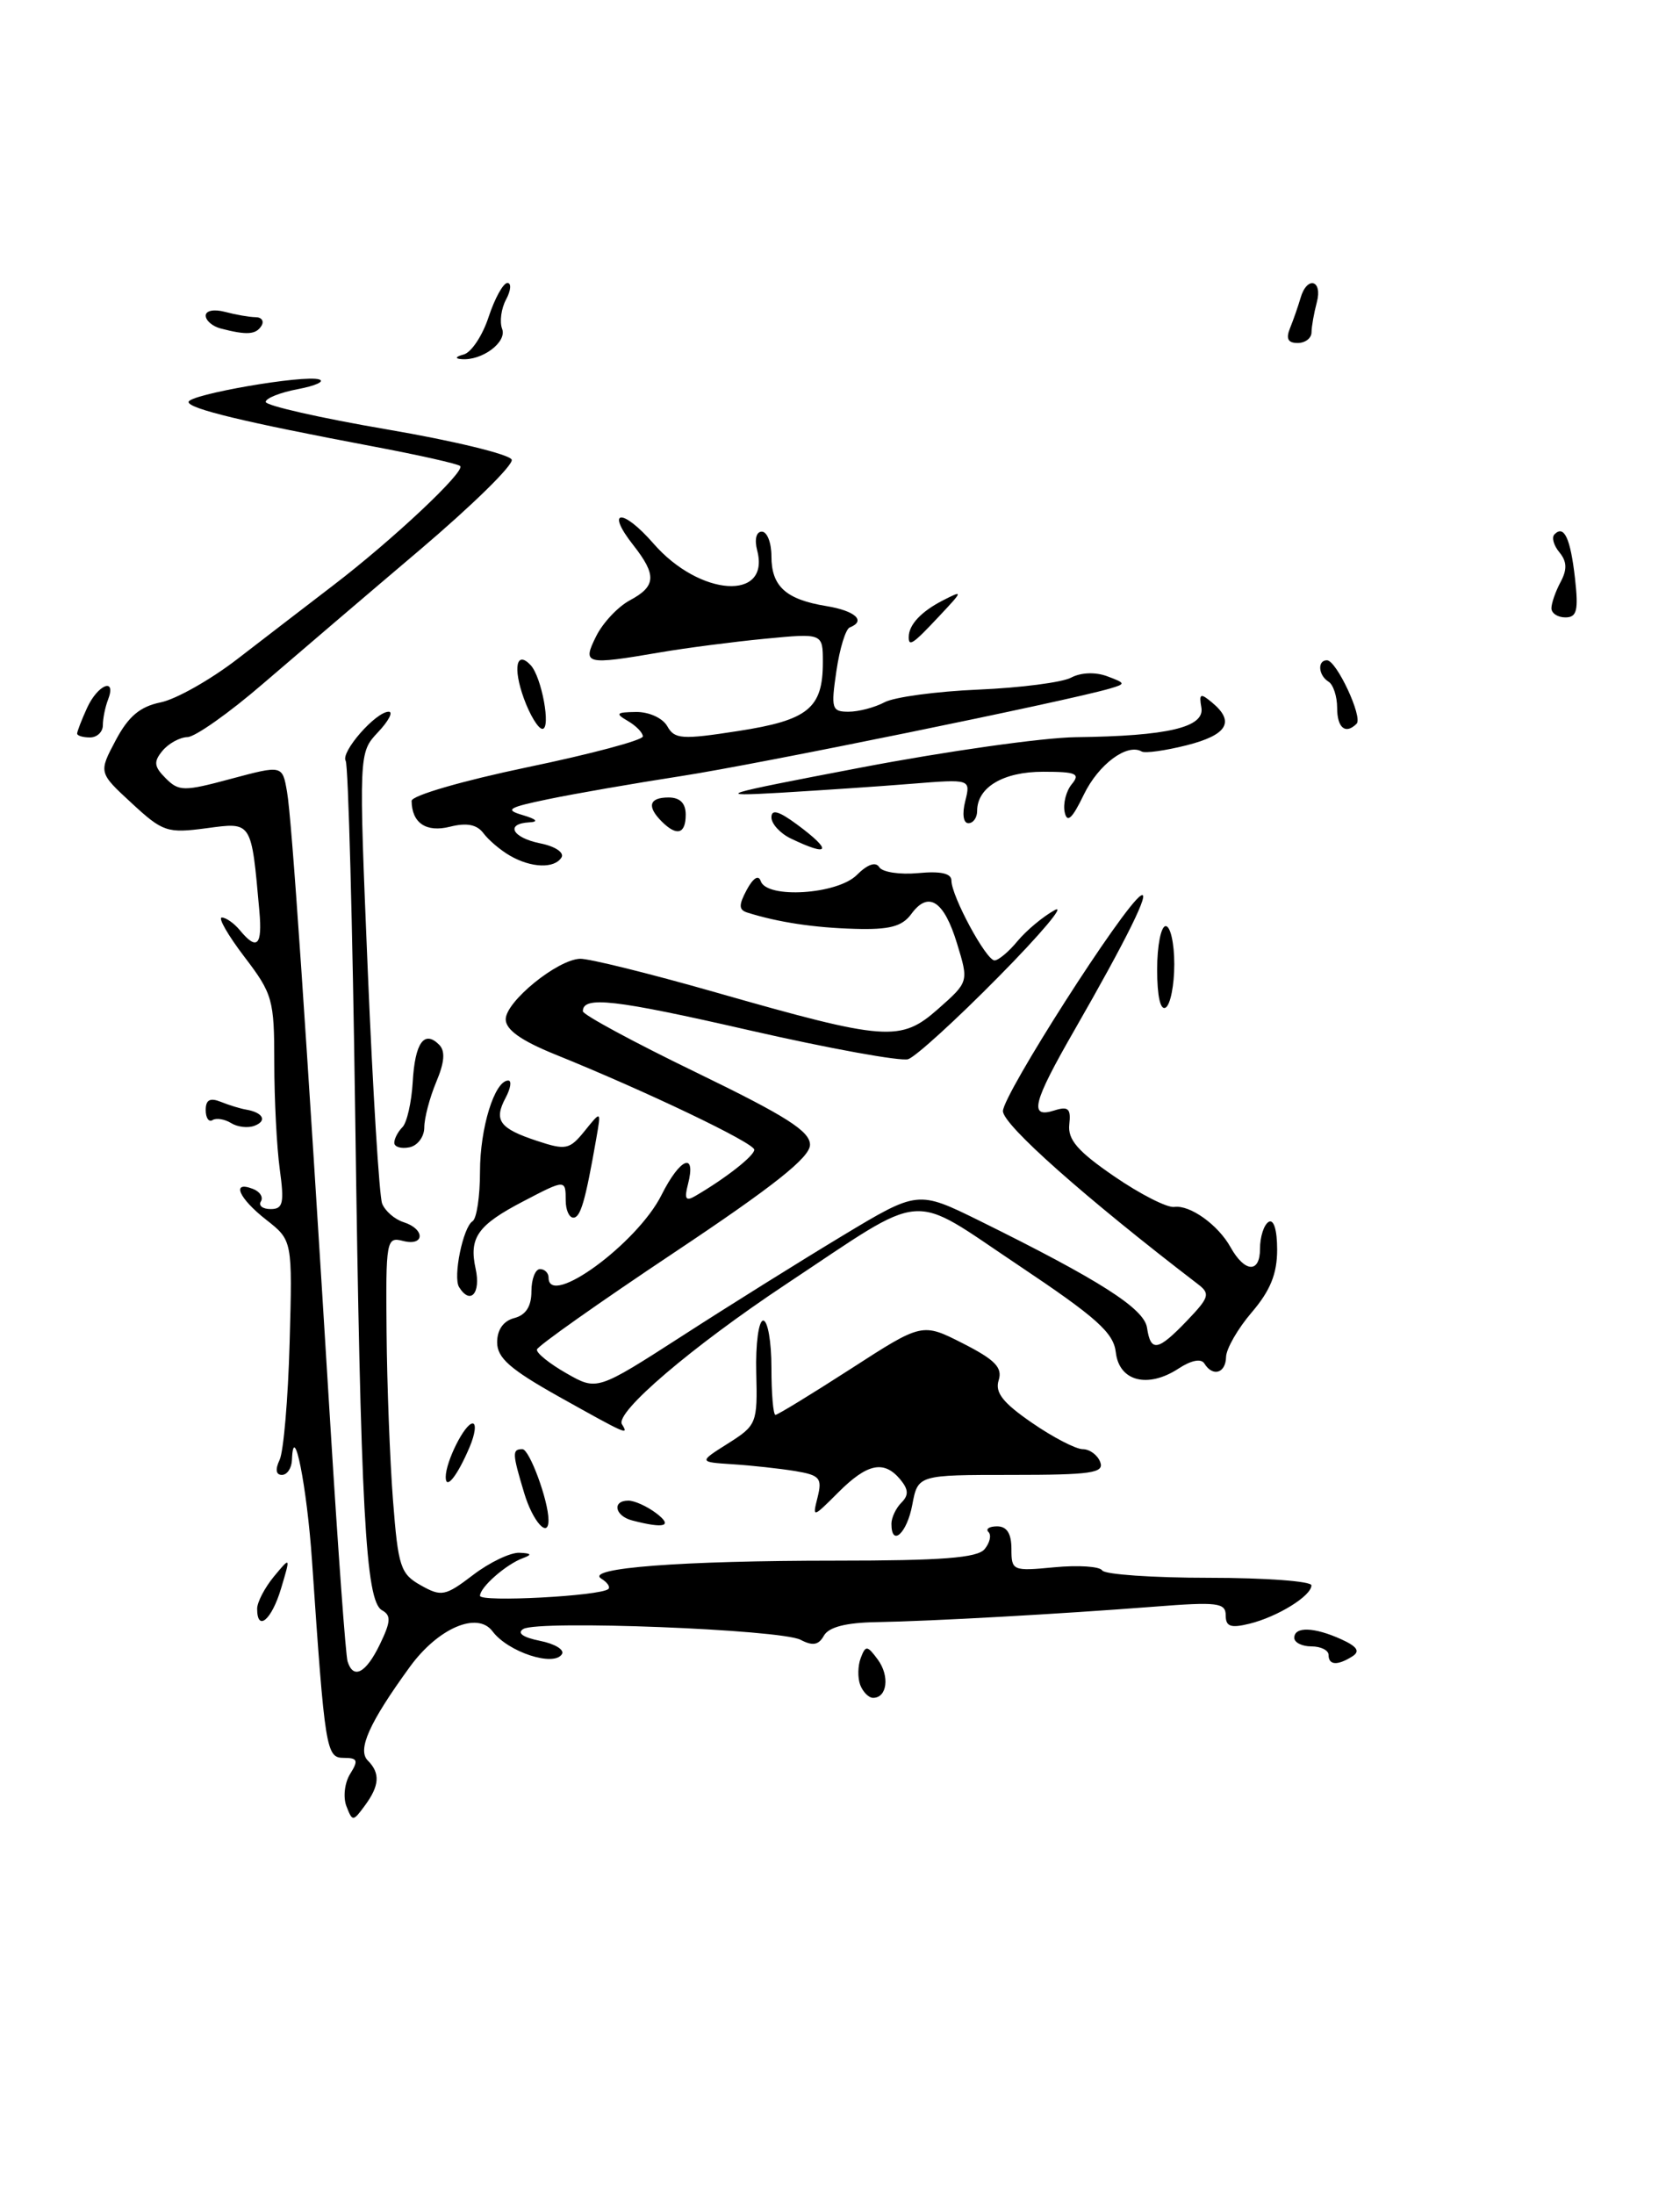 <?xml version="1.0" encoding="UTF-8" standalone="no"?>
<!DOCTYPE svg PUBLIC "-//W3C//DTD SVG 1.1//EN" "http://www.w3.org/Graphics/SVG/1.1/DTD/svg11.dtd" >
<svg xmlns="http://www.w3.org/2000/svg" xmlns:xlink="http://www.w3.org/1999/xlink" version="1.1" viewBox="0 0 196 256">
 <g >
 <path fill="currentColor"
d=" M 40.41 210.62 C 40.01 209.58 40.21 207.89 40.85 206.87 C 41.84 205.29 41.72 205.00 40.11 205.00 C 38.05 205.00 37.91 204.13 36.40 182.00 C 35.81 173.36 34.24 165.46 34.06 170.25 C 34.03 171.21 33.50 172.00 32.89 172.00 C 32.19 172.00 32.09 171.37 32.62 170.25 C 33.08 169.29 33.61 163.13 33.79 156.57 C 34.12 144.65 34.12 144.65 31.06 142.25 C 27.85 139.74 26.95 137.66 29.49 138.64 C 30.32 138.95 30.74 139.61 30.44 140.10 C 30.13 140.60 30.64 141.00 31.58 141.00 C 33.02 141.00 33.18 140.31 32.64 136.36 C 32.29 133.81 32.00 128.22 32.00 123.94 C 32.00 116.58 31.81 115.90 28.51 111.58 C 26.59 109.06 25.41 107.00 25.88 107.00 C 26.36 107.00 27.32 107.67 28.00 108.50 C 29.99 110.90 30.62 110.27 30.26 106.25 C 29.31 95.67 29.44 95.87 24.06 96.59 C 19.51 97.19 18.99 97.02 15.36 93.66 C 11.50 90.10 11.50 90.10 13.50 86.33 C 14.98 83.54 16.34 82.40 18.74 81.91 C 20.52 81.55 24.53 79.29 27.66 76.88 C 30.78 74.47 35.82 70.61 38.84 68.29 C 45.77 63.00 54.31 54.98 53.69 54.35 C 53.43 54.09 48.78 53.05 43.36 52.03 C 28.51 49.23 22.00 47.66 22.00 46.88 C 22.00 46.01 35.51 43.67 37.24 44.25 C 37.93 44.48 36.81 44.99 34.75 45.38 C 32.69 45.77 31.00 46.44 31.00 46.87 C 31.00 47.30 37.38 48.75 45.17 50.08 C 52.96 51.41 59.50 53.00 59.70 53.61 C 59.91 54.22 55.09 58.94 49.00 64.11 C 42.91 69.27 34.68 76.30 30.71 79.71 C 26.75 83.13 22.77 85.94 21.87 85.96 C 20.98 85.98 19.67 86.70 18.96 87.55 C 17.90 88.83 17.96 89.39 19.33 90.76 C 20.87 92.30 21.44 92.31 26.97 90.82 C 32.95 89.22 32.95 89.22 33.49 92.36 C 34.04 95.52 35.61 118.50 38.56 166.50 C 39.44 180.80 40.33 193.06 40.55 193.75 C 41.22 195.90 42.69 195.13 44.32 191.76 C 45.60 189.11 45.65 188.38 44.56 187.78 C 42.65 186.70 42.08 176.25 41.44 130.05 C 41.13 107.81 40.63 89.21 40.33 88.73 C 39.71 87.72 43.84 83.00 45.35 83.00 C 45.90 83.00 45.34 84.08 44.10 85.39 C 41.85 87.79 41.85 87.79 42.91 113.28 C 43.50 127.30 44.25 139.48 44.58 140.35 C 44.91 141.21 46.04 142.20 47.09 142.53 C 49.64 143.34 49.55 145.38 47.00 144.71 C 45.08 144.21 45.00 144.66 45.10 155.34 C 45.15 161.48 45.49 170.31 45.85 174.97 C 46.45 182.72 46.72 183.55 49.10 184.88 C 51.50 186.23 51.95 186.14 55.19 183.67 C 57.11 182.20 59.55 181.04 60.59 181.08 C 62.01 181.14 62.11 181.30 61.00 181.71 C 59.04 182.43 56.00 185.10 56.00 186.10 C 56.00 186.87 70.04 186.13 70.97 185.31 C 71.23 185.08 70.86 184.53 70.15 184.10 C 68.16 182.86 79.44 182.00 97.52 182.00 C 109.88 182.00 114.02 181.68 114.87 180.66 C 115.48 179.92 115.69 179.02 115.32 178.66 C 114.96 178.30 115.42 178.00 116.33 178.00 C 117.47 178.00 118.00 178.84 118.00 180.63 C 118.00 183.18 118.14 183.24 123.03 182.77 C 125.80 182.51 128.30 182.67 128.59 183.14 C 128.88 183.61 134.49 184.00 141.06 184.00 C 147.63 184.00 153.00 184.40 153.00 184.88 C 153.00 186.11 149.05 188.55 145.75 189.36 C 143.58 189.89 143.00 189.69 143.00 188.38 C 143.00 186.91 142.03 186.79 134.75 187.36 C 123.56 188.23 108.63 189.06 102.23 189.17 C 98.68 189.23 96.68 189.75 96.12 190.75 C 95.51 191.85 94.81 191.97 93.40 191.23 C 91.09 190.02 62.76 188.91 61.05 189.97 C 60.29 190.44 61.01 190.95 62.99 191.35 C 64.72 191.69 65.88 192.39 65.56 192.90 C 64.63 194.41 59.27 192.66 57.46 190.24 C 55.70 187.89 51.11 189.86 47.82 194.38 C 43.09 200.88 41.66 204.06 42.91 205.31 C 44.38 206.78 44.28 208.24 42.57 210.56 C 41.18 212.45 41.12 212.45 40.41 210.62 Z  M 100.36 196.50 C 100.05 195.68 100.07 194.26 100.42 193.35 C 100.99 191.85 101.18 191.87 102.42 193.55 C 103.82 195.47 103.50 198.00 101.86 198.00 C 101.35 198.00 100.68 197.32 100.36 196.50 Z  M 155.00 193.00 C 155.00 192.45 154.10 192.00 153.00 192.00 C 151.90 192.00 151.00 191.55 151.00 191.00 C 151.00 189.66 153.33 189.74 156.48 191.17 C 158.35 192.02 158.70 192.57 157.78 193.16 C 156.04 194.26 155.00 194.20 155.00 193.00 Z  M 30.00 187.61 C 30.00 186.85 30.88 185.16 31.95 183.86 C 33.91 181.50 33.91 181.50 32.79 185.25 C 31.69 188.93 30.00 190.35 30.00 187.61 Z  M 104.00 177.70 C 104.00 176.99 104.52 175.88 105.16 175.24 C 106.03 174.37 106.00 173.71 105.04 172.54 C 103.13 170.25 101.19 170.65 97.80 174.04 C 94.80 177.04 94.77 177.05 95.39 174.59 C 95.94 172.38 95.65 172.03 92.76 171.55 C 90.97 171.26 87.70 170.90 85.50 170.76 C 81.50 170.50 81.50 170.50 84.94 168.33 C 88.28 166.22 88.38 165.98 88.23 160.08 C 88.14 156.74 88.51 154.00 89.04 154.00 C 89.57 154.00 90.00 156.47 90.00 159.50 C 90.00 162.53 90.21 165.00 90.47 165.00 C 90.72 165.00 94.68 162.58 99.26 159.63 C 107.59 154.25 107.59 154.25 112.35 156.67 C 116.10 158.58 116.98 159.49 116.51 160.97 C 116.06 162.39 117.00 163.59 120.39 165.92 C 122.85 167.62 125.52 169.00 126.32 169.00 C 127.13 169.00 128.05 169.68 128.36 170.50 C 128.85 171.78 127.31 172.00 118.01 172.00 C 107.09 172.00 107.09 172.00 106.43 175.50 C 105.81 178.82 104.00 180.46 104.00 177.70 Z  M 61.16 174.13 C 59.75 169.45 59.74 169.00 60.95 169.00 C 61.77 169.00 63.98 174.99 63.99 177.25 C 64.01 179.50 62.16 177.46 61.16 174.13 Z  M 73.75 177.31 C 71.72 176.78 71.38 175.00 73.31 175.00 C 74.03 175.00 75.49 175.66 76.56 176.47 C 78.57 177.99 77.54 178.30 73.75 177.31 Z  M 52.00 172.25 C 52.00 170.44 54.23 166.00 55.14 166.00 C 55.59 166.00 55.43 167.24 54.79 168.75 C 53.35 172.14 52.00 173.83 52.00 172.25 Z  M 65.25 162.90 C 59.52 159.69 58.00 158.36 58.00 156.54 C 58.00 155.07 58.73 154.04 60.00 153.71 C 61.35 153.36 62.00 152.35 62.00 150.59 C 62.00 149.17 62.45 148.00 63.00 148.00 C 63.55 148.00 64.00 148.45 64.00 149.00 C 64.00 152.58 74.36 145.00 77.18 139.35 C 79.36 135.00 81.27 134.25 80.25 138.16 C 79.82 139.81 80.01 140.12 81.09 139.49 C 84.65 137.42 88.00 134.79 88.00 134.08 C 88.00 133.29 75.44 127.28 64.75 122.96 C 60.80 121.36 59.00 120.08 59.00 118.87 C 59.00 116.81 65.00 111.92 67.67 111.81 C 68.68 111.77 75.80 113.53 83.50 115.73 C 103.40 121.41 105.07 121.53 109.46 117.65 C 113.02 114.50 113.02 114.50 111.66 110.05 C 110.13 105.02 108.31 103.85 106.31 106.60 C 105.24 108.05 103.77 108.44 99.72 108.32 C 95.01 108.19 90.81 107.56 87.21 106.43 C 86.18 106.11 86.16 105.57 87.12 103.77 C 87.87 102.38 88.50 101.99 88.75 102.75 C 89.45 104.84 97.69 104.31 99.96 102.04 C 101.21 100.79 102.17 100.46 102.58 101.13 C 102.94 101.71 104.98 102.02 107.12 101.82 C 109.75 101.57 111.00 101.85 111.00 102.69 C 111.00 104.50 115.05 112.00 116.03 112.00 C 116.48 112.00 117.69 110.99 118.71 109.75 C 119.74 108.51 121.68 106.89 123.04 106.14 C 124.39 105.40 121.46 108.89 116.51 113.90 C 111.57 118.91 106.82 123.24 105.95 123.52 C 105.08 123.79 96.75 122.28 87.43 120.15 C 71.64 116.54 68.00 116.13 68.00 117.93 C 68.00 118.33 73.96 121.55 81.25 125.08 C 91.69 130.14 94.50 131.92 94.50 133.50 C 94.50 134.97 90.31 138.30 78.64 146.08 C 69.91 151.90 62.71 156.98 62.64 157.38 C 62.56 157.78 64.11 159.03 66.08 160.15 C 69.65 162.19 69.65 162.19 79.58 155.80 C 85.03 152.28 93.46 147.02 98.29 144.11 C 107.08 138.82 107.08 138.82 114.29 142.37 C 128.30 149.29 133.49 152.60 133.82 154.84 C 134.25 157.72 135.08 157.57 138.50 154.00 C 141.09 151.29 141.22 150.87 139.75 149.75 C 126.57 139.65 117.03 131.19 117.01 129.58 C 117.00 127.68 131.05 105.70 133.09 104.45 C 134.33 103.68 131.47 109.48 125.37 120.10 C 120.48 128.60 120.01 130.45 123.00 129.50 C 124.64 128.98 124.96 129.28 124.75 131.14 C 124.56 132.91 125.74 134.27 130.00 137.19 C 133.03 139.27 136.18 140.87 137.00 140.75 C 138.83 140.49 142.12 142.84 143.57 145.46 C 145.22 148.41 147.00 148.51 147.00 145.64 C 147.00 144.25 147.45 142.84 148.00 142.50 C 148.60 142.13 149.00 143.42 149.00 145.73 C 149.00 148.54 148.21 150.50 146.04 153.04 C 144.41 154.94 143.06 157.29 143.04 158.25 C 143.00 160.15 141.49 160.60 140.51 159.01 C 140.13 158.40 138.98 158.63 137.51 159.59 C 133.91 161.95 130.57 161.09 130.18 157.72 C 129.92 155.41 127.95 153.66 118.77 147.52 C 105.87 138.91 108.39 138.70 91.72 149.75 C 80.72 157.05 71.72 164.73 72.56 166.09 C 73.38 167.42 73.18 167.33 65.25 162.90 Z  M 53.56 150.10 C 52.83 148.92 54.02 143.11 55.13 142.42 C 55.61 142.12 56.00 139.52 56.00 136.64 C 56.00 131.54 57.70 126.02 59.29 126.01 C 59.72 126.00 59.58 126.91 58.99 128.02 C 57.58 130.66 58.26 131.60 62.66 133.05 C 66.02 134.16 66.45 134.07 68.22 131.88 C 70.14 129.50 70.14 129.50 69.57 132.75 C 68.29 140.08 67.73 142.00 66.89 142.00 C 66.40 142.00 66.00 141.10 66.00 140.00 C 66.00 137.53 65.96 137.53 61.10 140.07 C 55.73 142.86 54.69 144.32 55.49 147.96 C 56.12 150.83 54.87 152.22 53.56 150.10 Z  M 46.00 133.27 C 46.00 132.79 46.43 131.97 46.95 131.45 C 47.47 130.93 48.01 128.56 48.15 126.19 C 48.41 121.61 49.49 120.09 51.23 121.83 C 51.97 122.57 51.87 123.87 50.89 126.19 C 50.13 128.01 49.50 130.39 49.50 131.48 C 49.50 132.57 48.71 133.62 47.75 133.80 C 46.79 133.99 46.00 133.75 46.00 133.27 Z  M 26.96 130.97 C 26.21 130.51 25.24 130.35 24.80 130.62 C 24.36 130.90 24.00 130.37 24.00 129.45 C 24.00 128.26 24.50 127.99 25.75 128.49 C 26.71 128.88 28.05 129.29 28.72 129.40 C 30.69 129.74 31.20 130.71 29.70 131.28 C 28.94 131.58 27.71 131.44 26.96 130.97 Z  M 135.00 113.06 C 135.00 110.28 135.45 108.00 136.00 108.00 C 136.55 108.00 137.00 110.00 137.00 112.44 C 137.00 114.88 136.55 117.16 136.00 117.50 C 135.38 117.88 135.00 116.18 135.00 113.06 Z  M 59.50 99.79 C 58.40 99.16 57.01 97.98 56.41 97.18 C 55.64 96.15 54.46 95.92 52.50 96.41 C 49.72 97.11 48.05 95.98 48.02 93.40 C 48.01 92.78 53.98 91.05 61.50 89.48 C 68.92 87.94 75.00 86.32 75.00 85.88 C 75.00 85.45 74.21 84.64 73.25 84.08 C 71.75 83.21 71.88 83.06 74.20 83.03 C 75.72 83.01 77.31 83.74 77.85 84.69 C 78.70 86.21 79.55 86.27 86.12 85.25 C 94.29 83.99 96.00 82.60 96.00 77.23 C 96.00 73.84 96.00 73.84 89.25 74.49 C 85.54 74.85 80.05 75.56 77.07 76.07 C 68.24 77.58 67.91 77.49 69.56 74.18 C 70.34 72.62 72.10 70.75 73.48 70.01 C 76.55 68.37 76.63 67.07 73.89 63.58 C 70.58 59.38 72.61 59.22 76.25 63.40 C 81.64 69.58 89.89 70.12 88.34 64.20 C 88.00 62.90 88.23 62.00 88.88 62.00 C 89.50 62.00 90.00 63.29 90.00 64.88 C 90.00 68.38 91.69 69.91 96.41 70.68 C 99.78 71.23 101.08 72.41 99.14 73.17 C 98.66 73.35 97.96 75.64 97.58 78.25 C 96.93 82.65 97.04 83.00 99.00 83.00 C 100.17 83.00 102.06 82.50 103.19 81.90 C 104.32 81.29 109.25 80.63 114.15 80.42 C 119.05 80.21 123.91 79.58 124.95 79.03 C 126.09 78.42 127.78 78.35 129.16 78.86 C 131.34 79.67 131.36 79.75 129.48 80.30 C 124.48 81.76 88.46 89.12 79.50 90.50 C 74.00 91.35 67.03 92.56 64.00 93.19 C 59.26 94.17 58.84 94.43 61.00 95.06 C 62.61 95.54 62.88 95.84 61.75 95.90 C 58.89 96.06 59.76 97.70 63.07 98.36 C 64.77 98.70 65.85 99.43 65.51 99.99 C 64.69 101.31 62.00 101.23 59.50 99.79 Z  M 92.25 97.78 C 91.01 97.18 90.00 96.07 90.00 95.32 C 90.00 94.33 90.86 94.58 93.00 96.16 C 97.16 99.24 96.82 99.98 92.25 97.78 Z  M 77.20 95.80 C 75.44 94.04 75.73 93.00 78.00 93.00 C 79.33 93.00 80.00 93.67 80.00 95.00 C 80.00 97.27 78.96 97.56 77.20 95.80 Z  M 112.61 93.43 C 113.25 90.85 113.25 90.85 106.38 91.40 C 102.59 91.71 95.67 92.17 91.00 92.45 C 83.13 92.90 83.83 92.68 100.50 89.50 C 110.40 87.61 121.65 86.02 125.50 85.97 C 136.25 85.84 140.57 84.82 140.16 82.51 C 139.87 80.88 140.05 80.79 141.41 81.93 C 144.11 84.17 143.19 85.71 138.45 86.91 C 135.95 87.54 133.58 87.87 133.20 87.64 C 131.50 86.65 128.16 89.13 126.45 92.66 C 125.08 95.50 124.49 96.03 124.21 94.70 C 124.01 93.71 124.38 92.25 125.04 91.45 C 126.06 90.22 125.56 90.00 121.69 90.00 C 117.05 90.00 114.00 91.81 114.00 94.57 C 114.00 95.36 113.54 96.00 112.98 96.00 C 112.39 96.00 112.23 94.93 112.61 93.43 Z  M 9.00 85.55 C 9.00 85.30 9.52 83.95 10.16 82.55 C 11.41 79.82 13.62 78.94 12.61 81.58 C 12.27 82.45 12.00 83.80 12.00 84.58 C 12.00 85.36 11.32 86.00 10.50 86.00 C 9.68 86.00 9.00 85.80 9.00 85.55 Z  M 61.11 81.43 C 59.82 77.86 60.25 75.80 61.91 77.57 C 63.19 78.93 64.31 85.00 63.28 85.00 C 62.80 85.00 61.82 83.39 61.11 81.43 Z  M 156.00 82.56 C 156.00 81.22 155.55 79.84 155.00 79.50 C 153.80 78.76 153.67 77.00 154.81 77.00 C 155.92 77.00 159.02 83.64 158.27 84.40 C 156.98 85.69 156.00 84.89 156.00 82.56 Z  M 106.02 74.25 C 106.04 72.84 107.50 71.30 110.00 70.02 C 112.40 68.79 112.38 68.87 109.56 71.87 C 106.49 75.15 105.99 75.48 106.02 74.25 Z  M 181.00 70.93 C 181.00 70.35 181.48 68.97 182.07 67.87 C 182.85 66.41 182.81 65.48 181.93 64.41 C 181.26 63.61 181.00 62.66 181.36 62.31 C 182.48 61.18 183.22 62.77 183.75 67.45 C 184.17 71.20 183.97 72.00 182.63 72.00 C 181.73 72.00 181.00 71.52 181.00 70.93 Z  M 54.10 41.34 C 54.99 41.10 56.30 39.13 57.01 36.95 C 57.73 34.78 58.71 33.00 59.20 33.00 C 59.68 33.00 59.61 33.87 59.04 34.93 C 58.47 35.99 58.27 37.53 58.58 38.35 C 59.18 39.90 56.22 42.10 53.82 41.88 C 53.04 41.82 53.15 41.59 54.10 41.34 Z  M 150.51 38.25 C 150.90 37.29 151.45 35.71 151.73 34.75 C 152.48 32.14 154.33 32.63 153.63 35.25 C 153.30 36.49 153.02 38.06 153.01 38.75 C 153.01 39.44 152.28 40.00 151.39 40.00 C 150.25 40.00 150.00 39.49 150.51 38.25 Z  M 25.75 38.31 C 24.79 38.06 24.00 37.38 24.00 36.81 C 24.00 36.22 24.97 36.03 26.25 36.37 C 27.49 36.70 29.09 36.98 29.81 36.99 C 30.53 36.99 30.84 37.45 30.50 38.00 C 29.86 39.03 28.78 39.10 25.75 38.31 Z "/>
</g>
</svg>